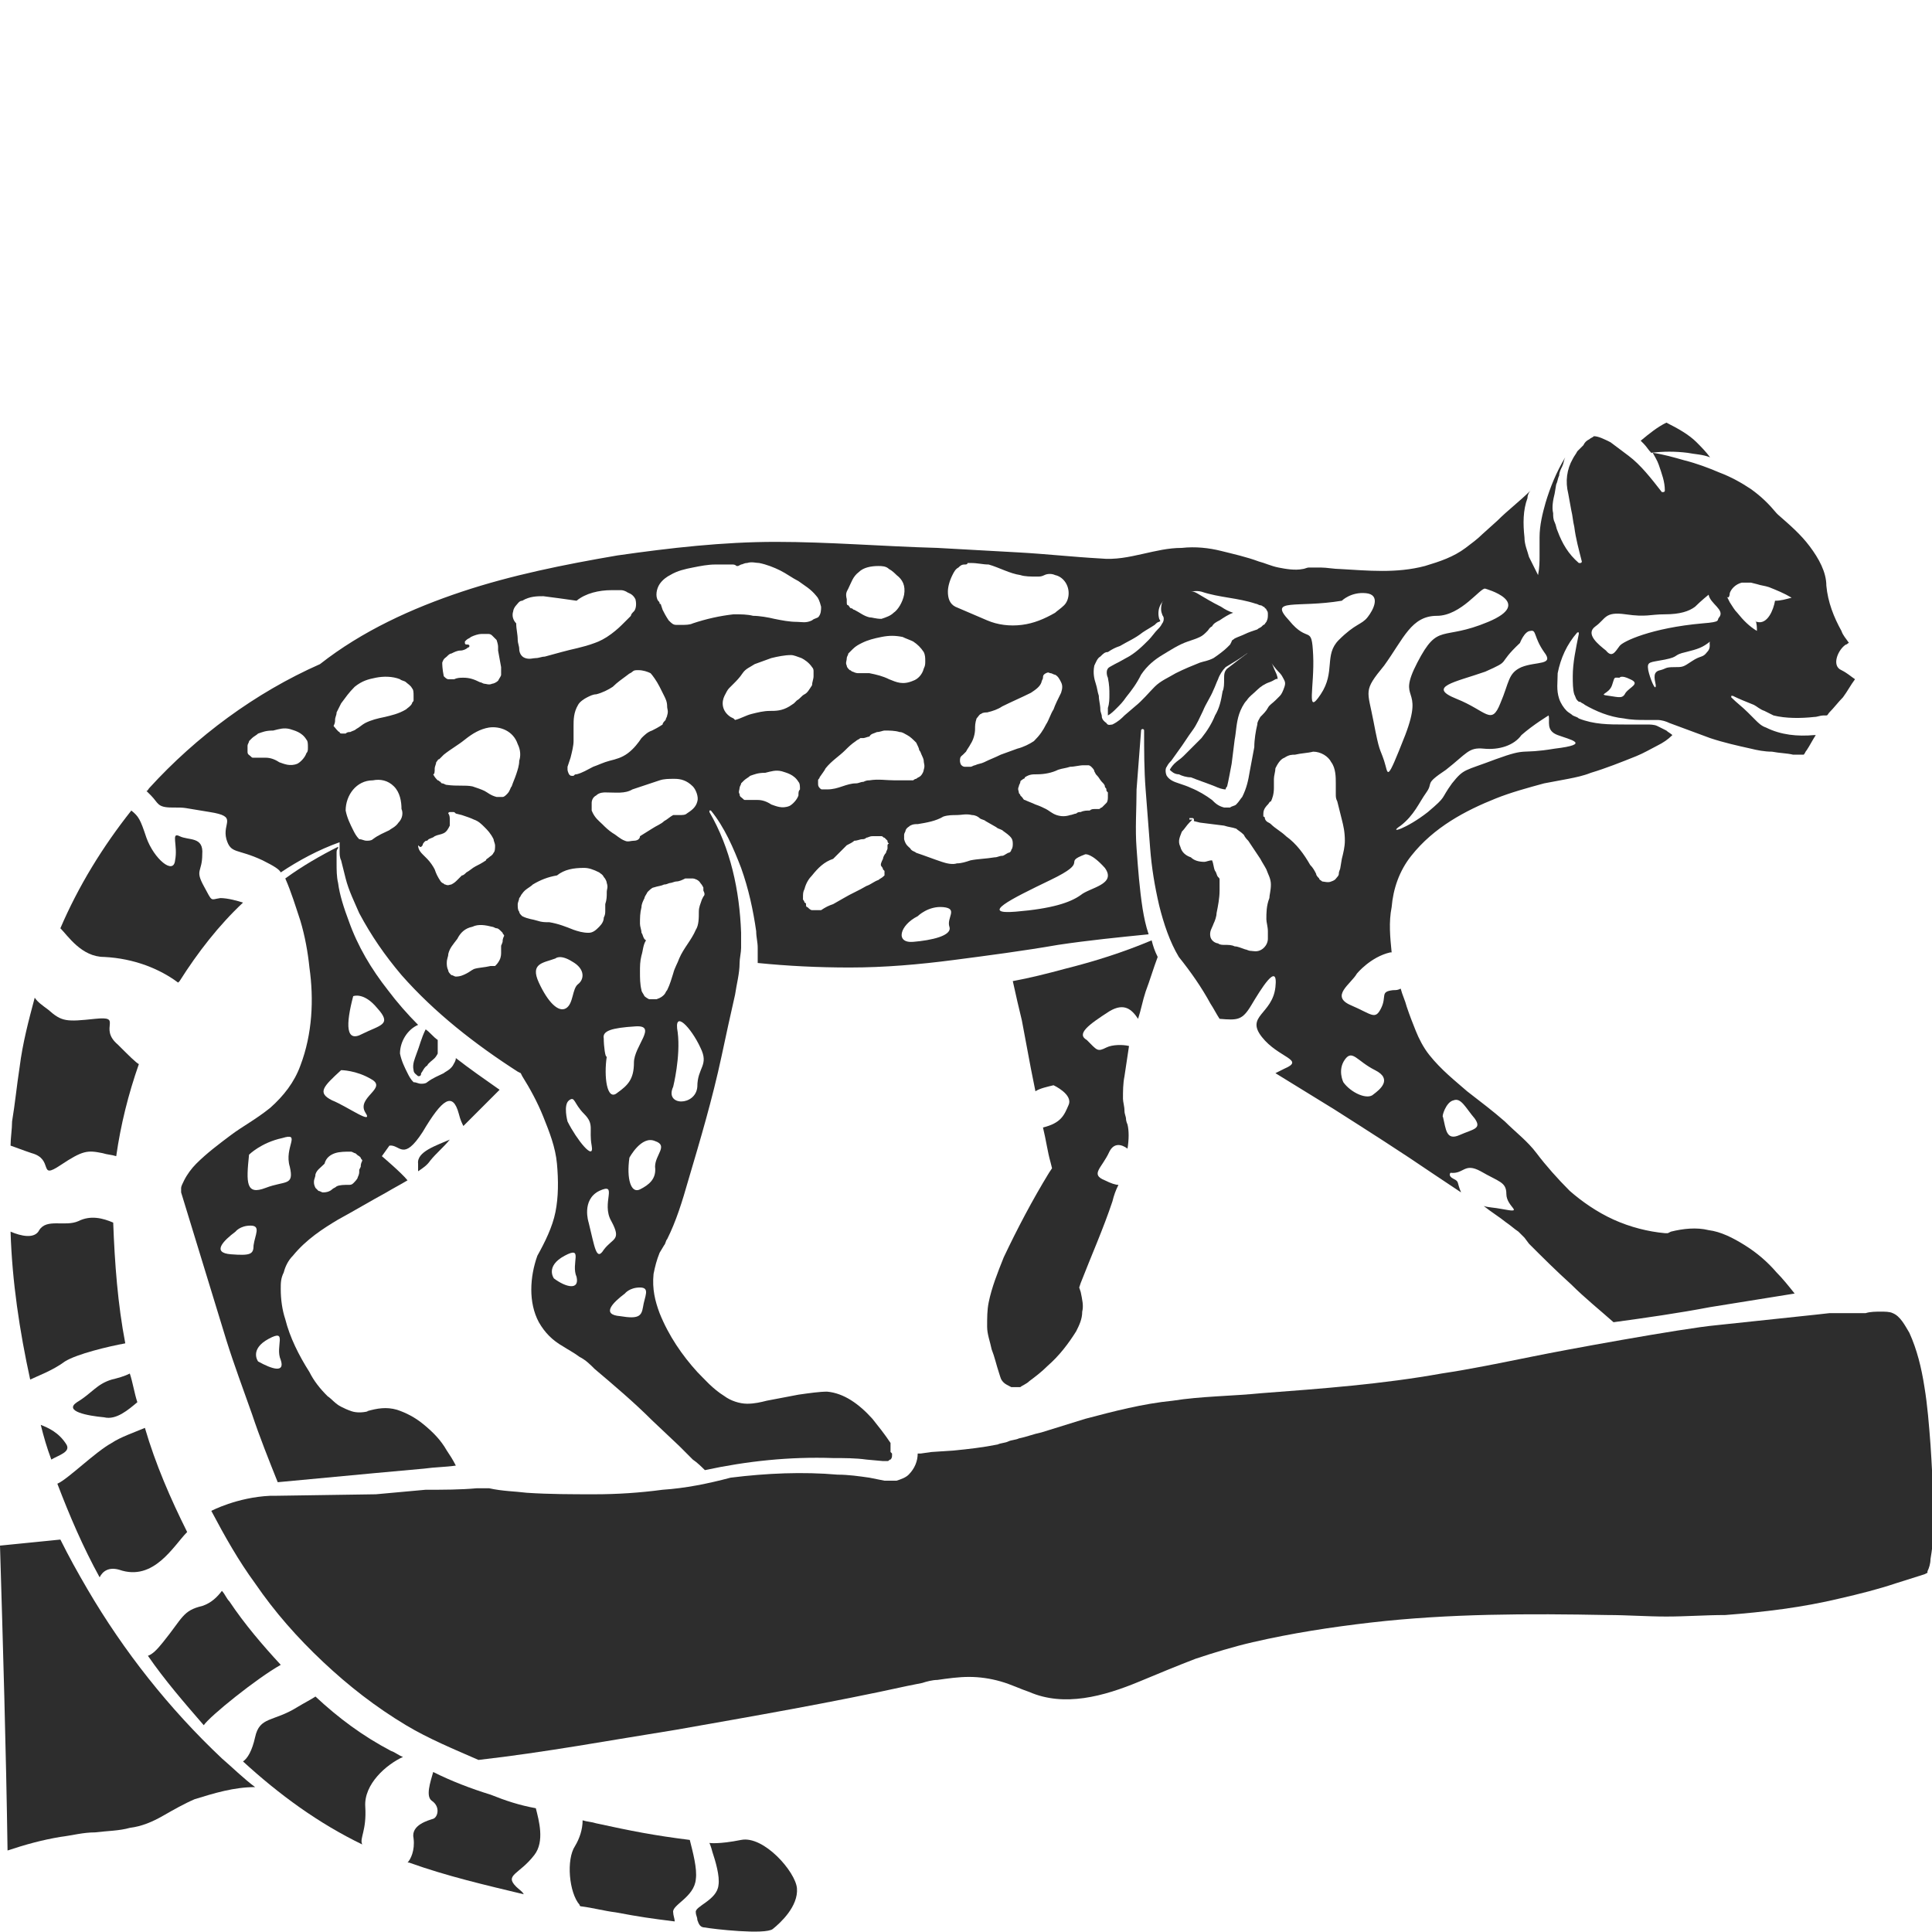 <?xml version="1.0" encoding="utf-8"?>
<!-- Generator: Adobe Illustrator 23.0.0, SVG Export Plug-In . SVG Version: 6.00 Build 0)  -->
<svg version="1.1" id="Layer_1" xmlns="http://www.w3.org/2000/svg" xmlns:xlink="http://www.w3.org/1999/xlink" x="0px" y="0px"
	 viewBox="0 0 128 128" style="enable-background:new 0 0 128 128;" xml:space="preserve">
<style type="text/css">
	.st0{fill:#2D2D2D;}
</style>
<g>
	<path class="st0" d="M109.4,30c0.8-0.1,1.6-0.1,2.4,0c0.5,0.1,1,0.1,1.5,0.3c-0.3-0.4-0.6-0.7-0.9-1c-0.5-0.5-1.2-0.9-2-1.3
		c-0.6,0.3-1.1,0.7-1.7,1.2c0.1,0.1,0.1,0.1,0.2,0.2C109.1,29.6,109.2,29.8,109.4,30z"/>
	<path class="st0" d="M4.3,90.2c0.8-0.5,2.9-1,4-1.2c-0.5-2.6-0.7-5.3-0.8-8c-0.7-0.3-1.5-0.5-2.3-0.1c-0.9,0.4-2.1-0.2-2.6,0.6
		c-0.3,0.6-1.2,0.4-1.9,0.1c0.1,3.3,0.6,6.6,1.3,9.8C2.4,91.2,3.5,90.8,4.3,90.2z"/>
	<path class="st0" d="M18.6,110.3c-1.2-1.3-2.4-2.7-3.4-4.2c-0.2-0.2-0.3-0.5-0.5-0.7c-0.3,0.4-0.7,0.8-1.3,1
		c-1.3,0.3-1.3,0.8-2.6,2.4c-0.4,0.5-0.7,0.8-1,0.9c1.1,1.6,2.4,3.1,3.7,4.6C13.9,113.7,17,111.2,18.6,110.3z"/>
	<path class="st0" d="M7.9,104c2.3,0.8,3.6-1.6,4.5-2.5c-1.1-2.2-2.1-4.5-2.8-6.9c-0.7,0.3-1.6,0.6-2.2,1c-1.1,0.6-2.9,2.4-3.6,2.7
		c0.8,2.1,1.7,4.2,2.8,6.2C6.8,104.1,7.2,103.8,7.9,104z"/>
	<path class="st0" d="M9.1,92.9c-0.2-0.6-0.3-1.3-0.5-1.9c-0.4,0.2-0.8,0.3-1.2,0.4c-1,0.3-1.3,0.9-2.3,1.5c-0.9,0.6,0.7,0.9,1.8,1
		C7.7,94.1,8.5,93.4,9.1,92.9z"/>
	<path class="st0" d="M73.5,46c0,0.3,0,0.6-0.1,0.9c0,0.1,0,0.3,0,0.4c0,0,0,0.1,0,0.1c0.2-0.1,0.4-0.3,0.6-0.5
		c0.2-0.2,0.4-0.4,0.6-0.7c0.4-0.5,0.7-0.9,1-1.5c0.4-0.6,0.9-1,1.4-1.3c0.5-0.3,1.1-0.7,1.7-0.9c0.3-0.1,0.6-0.2,0.8-0.3
		c0.2-0.1,0.3-0.2,0.5-0.4c0.1-0.1,0.1-0.2,0.3-0.3c0.1-0.2,0.3-0.3,0.5-0.4c0.3-0.2,0.6-0.4,0.9-0.5c-0.3-0.1-0.5-0.2-0.8-0.4
		c-0.6-0.3-1.1-0.6-1.6-0.9c-0.5-0.3-1.1,0-1.7,0.1c-0.3,0.1-0.5,0.3-0.6,0.5c-0.1,0.3-0.1,0.6,0,0.8c0,0.1,0.1,0.1,0.1,0.3
		c0,0.2-0.1,0.3-0.1,0.3c-0.1,0.2-0.2,0.3-0.3,0.4c-0.2,0.2-0.4,0.5-0.6,0.7c-0.4,0.4-0.9,0.9-1.5,1.2c-0.5,0.3-1.2,0.6-1.2,0.7
		c-0.1,0.1-0.1,0.4,0,0.6C73.5,45.4,73.5,45.7,73.5,46z"/>
	<path class="st0" d="M30.4,73.8c0.1,0.4,0.2,0.6,0.3,0.8c0.8-0.8,1.6-1.6,2.4-2.4c-1-0.7-2-1.4-2.9-2.1c0,0.2-0.1,0.3-0.2,0.5
		c-0.2,0.3-0.5,0.4-0.6,0.5c-0.4,0.2-0.7,0.3-1.1,0.6c-0.1,0.1-0.3,0.1-0.4,0.1c-0.2,0-0.3-0.1-0.5-0.1c-0.2-0.2-0.3-0.4-0.4-0.6
		c-0.2-0.4-0.4-0.8-0.5-1.3c0-0.8,0.5-1.6,1.2-1.9c-0.7-0.7-1.4-1.5-2-2.3c-1.1-1.4-2-2.9-2.6-4.6c-0.3-0.8-0.6-1.7-0.7-2.5
		c-0.1-0.4-0.1-0.9-0.1-1.3c0-0.2,0-0.4,0-0.7c0-0.1,0-0.2,0.1-0.3c0,0,0-0.1,0-0.1c-1.2,0.6-2.4,1.3-3.5,2.1c0.4,0.9,0.7,1.9,1,2.8
		c0.3,1,0.5,2.1,0.6,3.1c0.3,2.1,0.2,4.4-0.6,6.5c-0.4,1.1-1.1,2-2,2.8c-1,0.8-1.8,1.2-2.6,1.8c-0.8,0.6-1.6,1.2-2.3,1.9
		c-0.3,0.3-0.6,0.7-0.8,1.1c-0.1,0.2-0.2,0.4-0.2,0.5c0,0.1,0,0.2,0,0.2l0,0.1c0,0,0,0.1,0,0L12,79l1.5,4.9c0.5,1.6,1,3.3,1.5,4.9
		c0.5,1.6,1.1,3.2,1.7,4.9c0.5,1.5,1.1,3,1.7,4.5l6.4-0.6l3.3-0.3c0.7-0.1,1.4-0.1,2.1-0.2c-0.2-0.4-0.4-0.7-0.6-1
		c-0.4-0.7-0.9-1.2-1.5-1.7c-0.6-0.5-1.2-0.8-1.8-1c-0.7-0.2-1.3-0.1-2,0.1l0.1,0c-0.4,0.1-0.8,0.1-1.1,0c-0.3-0.1-0.5-0.2-0.7-0.3
		c-0.4-0.2-0.6-0.5-0.9-0.7c-0.5-0.5-0.9-1-1.2-1.6c-0.7-1.1-1.3-2.3-1.6-3.5c-0.2-0.6-0.3-1.3-0.3-2c0-0.4,0-0.7,0.2-1.1
		c0.1-0.4,0.3-0.8,0.6-1.1c0.9-1.1,2-1.8,3-2.4c1.1-0.6,2.1-1.2,3.2-1.8c0.5-0.3,0.9-0.5,1.4-0.8c-0.4-0.5-1.7-1.6-1.7-1.6l0.5-0.7
		c0.7-0.1,0.9,1.1,2.2-0.9C29.3,72.8,30,72.3,30.4,73.8z M15.3,83.1c-1.3-0.1-0.5-0.9,0.3-1.5c0,0,0.3-0.4,1-0.4
		c0.7,0,0.3,0.6,0.2,1.3C16.8,83.1,16.6,83.2,15.3,83.1z M17.1,90.2c0,0-0.6-0.8,0.7-1.5c1.3-0.7,0.4,0.5,0.8,1.4
		C18.9,91,18,90.7,17.1,90.2z M19.2,77.3c0.3,1.3-0.3,0.9-1.6,1.4c-1.3,0.5-1.3-0.3-1.1-2.2c0,0,0.8-0.8,2.2-1.1
		C20,75,18.8,76,19.2,77.3z M23.9,77.3c-0.1,0.2-0.1,0.2-0.1,0.2c0,0,0,0,0,0c0,0,0,0,0,0c0,0,0,0.1,0,0.1c0,0.1,0,0.2-0.1,0.4
		c0,0.1-0.2,0.3-0.3,0.4c-0.1,0.1-0.2,0.1-0.3,0.1c-0.3,0-0.6,0-0.8,0.1c-0.1,0.1-0.2,0.1-0.3,0.2c-0.1,0.1-0.3,0.2-0.6,0.2
		c-0.1,0-0.2-0.1-0.3-0.1c-0.1-0.1-0.2-0.2-0.2-0.2c-0.1-0.2-0.1-0.3-0.1-0.4c0-0.2,0.1-0.3,0.1-0.5c0.1-0.3,0.3-0.4,0.6-0.7
		c0.1-0.4,0.4-0.6,0.7-0.7c0.3-0.1,0.7-0.1,1-0.1c0.1,0,0.1,0,0.3,0.1c0.1,0,0.1,0.1,0.3,0.2c0,0,0.1,0.1,0.1,0.1
		c0,0.1,0.1,0.1,0.1,0.2C23.9,77.1,23.9,77.2,23.9,77.3z M24.2,73.7c0.6,0.9-1.2-0.4-2.2-0.8c-1-0.5-0.6-0.9,0.6-2c0,0,1,0,2,0.6
		C25.7,72.1,23.6,72.7,24.2,73.7z M24,68.5c-1.1,0.6-1.1-0.6-0.6-2.5c0,0,0.7-0.3,1.6,0.8C26,67.9,25.2,67.9,24,68.5z"/>
	<path class="st0" d="M27.4,70.9c0,0.2,0.2,0.3,0.3,0.4c0.1,0,0.2,0,0.2-0.2c0.1-0.1,0.2-0.4,0.4-0.5c0.1-0.2,0.3-0.3,0.5-0.5
		c0.1-0.1,0.2-0.3,0.2-0.3c0,0,0-0.1,0-0.2c0-0.1,0-0.3,0-0.5c0-0.1,0-0.1,0-0.2c-0.3-0.2-0.5-0.5-0.8-0.7c-0.3,0.6-0.4,1.1-0.6,1.6
		C27.5,70.1,27.3,70.5,27.4,70.9z"/>
	<path class="st0" d="M5.8,105.3c-0.7-1.2-1.2-2.1-1.8-3.3l-4,0.4c0.2,6.7,0.4,13.4,0.5,20.2c1.2-0.4,2.3-0.7,3.5-0.9
		c0.8-0.1,1.5-0.3,2.3-0.3c0.8-0.1,1.6-0.1,2.3-0.3c0.8-0.1,1.5-0.4,2.2-0.8c0.7-0.4,1.4-0.8,2.1-1.1c1.3-0.4,2.6-0.8,4-0.8
		c-0.8-0.6-1.5-1.3-2.2-1.9C11.2,113.2,8.2,109.4,5.8,105.3z"/>
	<path class="st0" d="M27.7,77.1c0,0.2,0,0.3,0,0.5c0.3-0.2,0.6-0.4,0.8-0.7c0.4-0.5,0.9-0.9,1.3-1.4C28.9,75.9,27.6,76.3,27.7,77.1
		z"/>
	<path class="st0" d="M127.9,95.7c-0.1-1.3-0.2-2.6-0.4-3.8c-0.2-1.3-0.5-2.5-1-3.6c-0.3-0.5-0.6-1.1-1.1-1.3
		c-0.2-0.1-0.5-0.1-0.8-0.1c-0.3,0-0.7,0-1,0.1c-0.7,0-2.4,0-2.4,0l-0.9,0.1l-6.6,0.7c-2.2,0.2-10.4,1.7-12.3,2.1
		c-2,0.4-3.9,0.8-5.9,1.1c-3.9,0.7-7.9,1-11.9,1.3c-2,0.2-4,0.2-5.9,0.5c-2,0.2-3.9,0.7-5.8,1.2l-2.9,0.9c-0.5,0.1-1,0.3-1.5,0.4
		c-0.2,0.1-0.5,0.1-0.7,0.2c-0.2,0.1-0.5,0.1-0.7,0.2c-1,0.2-1.9,0.3-2.9,0.4l-1.5,0.1l-0.7,0.1c-0.1,0-0.1,0-0.2,0
		c0,0.5-0.2,1-0.6,1.4c-0.2,0.2-0.5,0.3-0.8,0.4c-0.1,0-0.3,0-0.4,0c-0.1,0-0.3,0-0.4,0l-1-0.2c-0.7-0.1-1.4-0.2-2.1-0.2
		c-2.3-0.2-4.7-0.1-7.1,0.2c0,0,0,0,0,0c-1.5,0.4-3,0.7-4.5,0.8c-1.5,0.2-3,0.3-4.5,0.3c-1.5,0-3,0-4.5-0.1
		c-0.8-0.1-1.6-0.1-2.5-0.3l-0.8,0c-1.1,0.1-2.2,0.1-3.4,0.1L24.9,99l-6.7,0.1l-0.3,0c-2.2,0.1-3.9,1-3.9,1c0.9,1.7,1.8,3.3,2.9,4.8
		c1.3,1.9,2.8,3.6,4.5,5.2c1.7,1.6,3.5,3,5.5,4.2c1.5,0.9,3.2,1.6,4.8,2.3c4.4-0.5,8.7-1.3,13.1-2c5.1-0.9,10.3-1.8,15.3-2.9l1-0.2
		c0.3-0.1,0.7-0.2,1-0.2c0.7-0.1,1.4-0.2,2.1-0.2c0.7,0,1.4,0.1,2.1,0.3c0.7,0.2,1.3,0.5,1.9,0.7c2.3,1,4.9,0.3,7.3-0.7
		c1.2-0.5,2.4-1,3.7-1.5c1.2-0.4,2.5-0.8,3.8-1.1c2.6-0.6,5.2-1,7.8-1.3c5.2-0.6,10.5-0.6,15.7-0.5c1.3,0,2.6,0.1,3.9,0.1
		c1.3,0,2.6-0.1,3.9-0.1c2.6-0.2,5.1-0.5,7.6-1.1c1.3-0.3,2.5-0.6,3.7-1l1.9-0.6l0.2-0.1c0,0,0-0.1,0-0.1c0.1-0.2,0.2-0.5,0.2-0.8
		c0.2-1.2,0.3-2.5,0.3-3.8C128,98.3,128,97,127.9,95.7z"/>
	<path class="st0" d="M45.7,121.9c-2.4-0.3-3.9-0.6-6.2-1.1c-0.3-0.1-0.6-0.1-0.9-0.2c0,0.6-0.2,1.2-0.5,1.7
		c-0.6,0.9-0.4,3.1,0.3,3.9c0,0,0,0.1,0.1,0.1c0.8,0.1,1.5,0.3,2.3,0.4c1.6,0.3,2.3,0.4,3.9,0.6c0-0.2-0.1-0.4-0.1-0.6
		c-0.1-0.5,1.4-1,1.5-2.2C46.2,123.8,45.9,122.7,45.7,121.9L45.7,121.9z"/>
	<path class="st0" d="M4.4,95.7c-0.5-0.8-1.2-1.1-1.7-1.3c0.2,0.8,0.4,1.5,0.7,2.3C3.9,96.4,4.7,96.2,4.4,95.7z"/>
	<path class="st0" d="M32.5,118.9c-1.3-0.4-2.6-0.9-3.8-1.5c-0.2,0.7-0.5,1.6-0.1,1.9c0.6,0.4,0.4,1.1,0.1,1.2
		c-0.3,0.1-1.5,0.4-1.3,1.3c0.1,0.8-0.2,1.4-0.4,1.6c0,0,0,0,0.1,0c2.5,0.9,5.1,1.5,7.6,2.1c-0.1-0.2-0.3-0.3-0.5-0.5
		c-0.8-0.8,0.2-0.8,1.2-2.1c0.7-0.9,0.3-2.3,0.1-3.1C34.4,119.6,33.5,119.3,32.5,118.9z"/>
	<path class="st0" d="M73.5,67c1-0.6,1.5-0.1,1.9,0.5c0.2-0.6,0.3-1.2,0.5-1.8c0.3-0.8,0.5-1.5,0.8-2.3c-0.2-0.4-0.3-0.7-0.4-1.1
		c-1.9,0.8-3.8,1.4-5.8,1.9c-1.1,0.3-2.3,0.6-3.4,0.8c0.2,0.9,0.4,1.8,0.6,2.6c0.2,1.1,0.4,2.1,0.6,3.2l0.3,1.5
		c0.3-0.2,0.8-0.3,1.2-0.4c0,0,1.3,0.6,1,1.3c-0.3,0.7-0.5,1.2-1.7,1.5c0.2,0.8,0.3,1.6,0.5,2.3l0.1,0.4l-0.2,0.3
		c-1.1,1.8-2.1,3.7-3,5.6c-0.4,1-0.8,2-1,3c-0.1,0.5-0.1,1-0.1,1.6c0,0.5,0.2,1,0.3,1.5c0.2,0.5,0.3,1,0.5,1.6
		c0.1,0.3,0.1,0.4,0.3,0.6c0.1,0.1,0.3,0.2,0.5,0.3c0.2,0,0.4,0,0.6,0c0.1-0.1,0.4-0.2,0.6-0.4c0.4-0.3,0.8-0.6,1.2-1
		c0.8-0.7,1.4-1.5,1.9-2.3c0.2-0.4,0.4-0.8,0.4-1.3c0.1-0.4,0-0.8-0.1-1.3l-0.1-0.3l0.1-0.3c0.7-1.8,1.5-3.6,2.1-5.4
		c0.1-0.4,0.2-0.7,0.4-1.1c-0.2,0-0.5-0.1-0.9-0.3c-1-0.4-0.2-0.8,0.3-1.9c0.3-0.6,0.8-0.5,1.2-0.2c0.1-0.6,0.1-1.2,0-1.6
		c0,0-0.1-0.2-0.1-0.4c0-0.1-0.1-0.3-0.1-0.5c0-0.3-0.1-0.6-0.1-0.8c0-0.5,0-1,0.1-1.5c0.1-0.7,0.2-1.3,0.3-2
		c-0.4-0.1-1.1-0.1-1.5,0.1c-0.6,0.3-0.6,0.2-1.3-0.5C71.3,68.5,72.1,67.9,73.5,67z"/>
	<path class="st0" d="M20.9,112.4c-0.3,0.2-0.7,0.4-1.2,0.7c-1.6,1-2.5,0.6-2.8,2c-0.2,0.9-0.5,1.4-0.8,1.6c2.4,2.2,5,4.1,7.9,5.5
		c-0.2-0.4,0.3-0.9,0.2-2.5c-0.1-1.5,1.4-2.8,2.5-3.3c-0.3-0.1-0.5-0.3-0.8-0.4C24,115,22.4,113.8,20.9,112.4z"/>
	<path class="st0" d="M81.3,44.3c-0.2,0.2-0.2,0.4-0.2,0.7c0,0.3,0,0.6-0.1,0.8c-0.1,0.6-0.2,1.1-0.5,1.6c-0.2,0.5-0.5,1-0.9,1.5
		c-0.4,0.4-0.8,0.8-1.2,1.2c-0.2,0.2-0.4,0.3-0.6,0.5c-0.2,0.2-0.3,0.4-0.3,0.4c0.1,0.1,0.3,0.3,0.6,0.3c0.2,0.1,0.5,0.2,0.8,0.2
		c0.5,0.2,1.1,0.4,1.6,0.6c0.2,0.1,0.5,0.2,0.7,0.2c0,0,0.1,0,0,0c0,0,0,0,0,0c0,0,0-0.1,0.1-0.2c0.1-0.4,0.2-1,0.3-1.5l0.2-1.6
		c0.1-0.5,0.1-1.1,0.3-1.7c0.1-0.3,0.3-0.7,0.5-0.9c0.2-0.3,0.4-0.4,0.7-0.7c0.2-0.2,0.5-0.4,0.8-0.5c0.3-0.1,0.5-0.3,0.5-0.2
		c0.1,0,0-0.3-0.1-0.5c-0.1-0.2-0.2-0.5-0.3-0.7c-0.1-0.2-0.3-0.4-0.5-0.6c-0.2-0.1-0.5-0.2-0.7-0.2C82.2,43.6,81.7,44,81.3,44.3z"
		/>
	<path class="st0" d="M11.4,53.5c1,0,0.6,0,2.5,0.3c1.9,0.3,0.8,0.7,1.1,1.8c0.3,1,0.7,0.6,2.4,1.4c0.8,0.4,1.1,0.6,1.2,0.8
		c1.2-0.8,2.5-1.5,3.9-2c0,0,0,0,0,0c0,0,0,0,0,0c0,0,0,0,0,0c0,0,0,0,0,0c0,0,0,0,0,0c0,0,0,0,0,0c0,0,0,0.1,0,0.1l0,0
		c0,0,0,0.1,0,0.2c0,0.1,0,0.2,0,0.3c0,0.2,0,0.4,0.1,0.6c0.1,0.4,0.2,0.8,0.3,1.2c0.2,0.8,0.6,1.6,0.9,2.3c0.8,1.5,1.7,2.8,2.8,4.1
		c2.2,2.5,4.9,4.6,7.7,6.4l0.2,0.1l0.1,0.2c0.5,0.8,1,1.7,1.4,2.7c0.4,1,0.8,2,0.9,3.1c0.1,1.1,0.1,2.2-0.1,3.2
		c-0.2,1-0.7,2-1.2,2.9c-0.5,1.4-0.6,3.1,0.1,4.4c0.4,0.7,0.9,1.2,1.6,1.6c0.3,0.2,0.7,0.4,1.1,0.7c0.4,0.2,0.7,0.5,1,0.8
		c1.3,1.1,2.6,2.2,3.8,3.4l1.8,1.7l0.9,0.9c0.3,0.2,0.6,0.5,0.8,0.7c2.8-0.6,5.6-0.9,8.5-0.8c0.7,0,1.5,0,2.2,0.1l1.1,0.1
		c0.1,0,0.1,0,0.2,0c0,0,0.1,0,0.1,0c0.1,0,0.1-0.1,0.2-0.1c0.1-0.1,0.1-0.2,0.1-0.3c0,0,0-0.1,0-0.1l-0.1-0.1L59,95.6
		c-0.4-0.6-0.8-1.1-1.2-1.6c-0.9-1-1.9-1.7-3-1.8c-0.5,0-1.2,0.1-1.9,0.2l-2.1,0.4C50.4,92.9,50,93,49.5,93c-0.5,0-1.1-0.2-1.5-0.5
		c-0.8-0.5-1.3-1.1-1.8-1.6c-1-1.1-1.9-2.4-2.5-3.9c-0.3-0.8-0.5-1.6-0.4-2.6c0.1-0.5,0.2-0.9,0.4-1.4l0.3-0.5
		c0.1-0.1,0.1-0.3,0.2-0.4c0.6-1.2,1-2.5,1.4-3.9c0.8-2.7,1.6-5.4,2.2-8.2c0.3-1.4,0.6-2.8,0.9-4.1c0.1-0.7,0.3-1.4,0.3-2.1
		c0-0.3,0.1-0.7,0.1-1c0-0.3,0-0.7,0-1c-0.1-2.8-0.7-5.6-2.1-8c0,0,0-0.1,0-0.1c0,0,0.1,0,0.1,0c0.9,1.1,1.5,2.5,2,3.8
		c0.5,1.4,0.8,2.8,1,4.2c0,0.4,0.1,0.7,0.1,1.1c0,0.3,0,0.7,0,1c2,0.2,4,0.3,6.1,0.3c2.3,0,4.6-0.2,6.9-0.5c2.3-0.3,4.6-0.6,6.9-1
		c2-0.3,4-0.5,6-0.7c-0.2-0.6-0.3-1.1-0.4-1.7c-0.2-1.3-0.3-2.6-0.4-4c-0.1-1.3,0-2.6,0-3.9c0.1-1.3,0.2-2.6,0.3-3.9
		c0-0.1,0.1-0.1,0.1-0.1c0,0,0.1,0,0.1,0.1c0,1.3,0,2.6,0.1,3.9c0.1,1.3,0.2,2.6,0.3,3.9c0.1,1.3,0.3,2.5,0.6,3.8
		c0.3,1.2,0.7,2.4,1.3,3.4c0.8,1,1.5,2,2.1,3.1c0.2,0.3,0.4,0.7,0.6,1c1.2,0.1,1.5,0.1,2.1-0.9c0.6-1,1.8-3,1.6-1.2
		c-0.2,1.8-2,1.9-0.9,3.3c1.1,1.4,2.9,1.5,1.5,2.1c-0.2,0.1-0.4,0.2-0.6,0.3c1.3,0.8,2.6,1.6,3.9,2.4c2.2,1.4,4.4,2.8,6.6,4.3
		c0.6,0.4,1.2,0.8,1.8,1.2c-0.3-0.7-0.1-0.7-0.5-0.9c-0.4-0.2-0.2-0.4-0.2-0.4c0.9,0.1,0.9-0.7,2-0.1c1.2,0.7,1.7,0.7,1.7,1.5
		c0,0.9,1.3,1.3-0.3,1c-0.5-0.1-0.9-0.1-1.2-0.2c0.5,0.4,1,0.7,1.5,1.1c0.3,0.2,0.5,0.4,0.8,0.6l0.2,0.2l0.2,0.2l0.3,0.4
		c0.9,0.9,1.8,1.8,2.8,2.7c0.9,0.9,1.9,1.7,2.8,2.5c2.2-0.3,4.3-0.6,6.4-1l5.6-0.9c-0.4-0.5-0.8-1-1.2-1.4c-0.6-0.7-1.3-1.3-2.1-1.8
		c-0.8-0.5-1.6-0.9-2.4-1c-0.8-0.2-1.7-0.1-2.5,0.1l-0.2,0.1l-0.2,0c-1.1-0.1-2.3-0.4-3.4-0.9c-1.1-0.5-2.1-1.2-2.9-1.9
		c-0.8-0.8-1.6-1.7-2.2-2.5c-0.6-0.8-1.4-1.4-2.1-2.1c-0.8-0.7-1.6-1.3-2.5-2c-0.8-0.7-1.7-1.4-2.5-2.4c-0.4-0.5-0.7-1.1-0.9-1.6
		c-0.2-0.5-0.4-1-0.6-1.6c-0.1-0.4-0.3-0.8-0.4-1.2c-0.2,0.1-0.3,0.1-0.5,0.1c-0.9,0.1-0.4,0.4-0.8,1.2c-0.4,0.8-0.6,0.4-2-0.2
		c-1.4-0.6,0-1.4,0.4-2.1c0,0,0.9-1.1,2.2-1.4c0,0,0.1,0,0.1,0c-0.1-1-0.2-2,0-3c0.1-1.2,0.5-2.4,1.3-3.4c1.5-1.9,3.6-3,5.6-3.8
		c1-0.4,2.1-0.7,3.2-1c0.5-0.1,1.1-0.2,1.6-0.3c0.5-0.1,1-0.2,1.5-0.4c1-0.3,2-0.7,3-1.1c0.5-0.2,1-0.5,1.4-0.7
		c0.4-0.2,0.7-0.4,1-0.7c-0.1-0.1-0.3-0.2-0.4-0.3c-0.2-0.1-0.4-0.2-0.6-0.3c-0.2-0.1-0.5-0.1-0.7-0.1c-0.5,0-1,0-1.5,0
		c-1,0-2,0-3-0.4c-0.1-0.1-0.2-0.1-0.4-0.2c-0.1-0.1-0.3-0.2-0.4-0.3c-0.2-0.2-0.4-0.5-0.5-0.8c-0.2-0.6-0.1-1.1-0.1-1.7
		c0.2-1,0.6-1.9,1.3-2.7c0,0,0.1,0,0.1,0c0,0,0,0,0,0.1l0,0c-0.2,1-0.4,1.9-0.4,2.8c0,0.4,0,0.9,0.1,1.2c0.1,0.2,0.1,0.3,0.2,0.4
		c0.1,0.1,0.1,0.1,0.2,0.1c0.1,0.1,0.2,0.1,0.3,0.2c0.7,0.4,1.6,0.8,2.6,0.9c0.5,0.1,1,0.1,1.4,0.1c0.2,0,0.5,0,0.8,0
		c0.3,0,0.6,0.1,0.8,0.2l2.7,1c0.9,0.3,1.8,0.5,2.7,0.7c0.4,0.1,0.9,0.2,1.4,0.2c0.5,0.1,1,0.1,1.4,0.2c0.2,0,0.4,0,0.5,0
		c0,0,0,0,0.1,0c0,0,0,0,0.1,0c0.1-0.1,0.1-0.2,0.2-0.3c0.2-0.3,0.4-0.7,0.6-1c0,0-0.1,0-0.1,0c-1.1,0.1-2.2,0-3.2-0.5
		c-0.3-0.1-0.5-0.3-0.7-0.5l-0.5-0.5c-0.4-0.4-0.7-0.6-1.1-1c0,0,0-0.1,0-0.1c0,0,0,0,0.1,0l0,0c0.4,0.2,0.9,0.4,1.4,0.6
		c0.2,0.1,0.4,0.3,0.7,0.4c0.2,0.1,0.4,0.2,0.6,0.3c0.8,0.2,1.8,0.2,2.7,0.1c0.2,0,0.4-0.1,0.6-0.1l0.1,0c0,0,0,0,0.1,0
		c0.1,0,0.1-0.1,0.2-0.2c0.3-0.3,0.6-0.7,0.9-1c0.3-0.4,0.5-0.8,0.8-1.2c0,0,0,0,0,0c-0.3-0.2-0.5-0.4-0.9-0.6
		c-0.7-0.3-0.2-1.4,0.3-1.7c0.1,0,0.1-0.1,0.2-0.1c-0.2-0.3-0.4-0.5-0.5-0.8c-0.5-0.9-0.9-1.9-1-3c0-0.9-0.5-1.8-1.1-2.6
		c-0.6-0.8-1.3-1.4-2.1-2.1l0,0l-0.1-0.1c-0.5-0.6-1-1.1-1.7-1.6c-0.6-0.4-1.3-0.8-2.1-1.1c-0.7-0.3-1.5-0.6-2.3-0.8
		c-0.7-0.2-1.4-0.4-2.1-0.5c0.1,0.2,0.3,0.5,0.4,0.8c0.2,0.6,0.4,1.1,0.4,1.7c0,0,0,0.1-0.1,0.1c0,0,0,0-0.1,0
		c-0.7-0.9-1.4-1.8-2.2-2.4c-0.4-0.3-0.8-0.6-1.2-0.9c-0.4-0.2-0.8-0.4-1.1-0.4c-0.1,0.1-0.2,0.1-0.3,0.2c-0.2,0.1-0.3,0.2-0.4,0.4
		l-0.4,0.4c-0.1,0.2-0.2,0.3-0.3,0.5c-0.4,0.7-0.5,1.5-0.3,2.3l0.2,1.1c0.1,0.4,0.1,0.7,0.2,1.1c0.1,0.8,0.3,1.5,0.5,2.3l0,0
		c0,0,0,0.1-0.1,0.1c0,0,0,0-0.1,0c-0.7-0.6-1.1-1.3-1.4-2.1c-0.1-0.2-0.1-0.4-0.2-0.6c-0.1-0.2-0.1-0.4-0.1-0.6
		c-0.1-0.4,0-0.9,0.1-1.3l0.1-0.6c0.1-0.2,0.1-0.4,0.2-0.6c0-0.2,0.1-0.4,0.2-0.6c0.1-0.2,0.1-0.4,0.2-0.6c-0.6,1-1,2-1.3,3
		c-0.2,0.7-0.4,1.5-0.4,2.3c0,0.2,0,0.4,0,0.6l0,0.6c0,0.4,0,0.8-0.1,1.3c-0.2-0.4-0.4-0.8-0.6-1.2c-0.1-0.4-0.3-0.8-0.3-1.3
		c-0.1-0.9-0.1-1.8,0.2-2.6c0-0.2,0.1-0.4,0.2-0.5c-0.7,0.7-1.5,1.3-2.2,2l-1,0.9c-0.3,0.3-0.7,0.6-1.1,0.9
		c-0.8,0.6-1.7,0.9-2.7,1.2c-1.9,0.5-3.8,0.3-5.6,0.2c-0.4,0-0.9-0.1-1.3-0.1c-0.2,0-0.4,0-0.6,0c-0.1,0-0.2,0-0.2,0
		c-0.1,0-0.3,0.1-0.4,0.1c-0.5,0.1-1.1,0-1.6-0.1c-0.5-0.1-0.9-0.3-1.3-0.4c-0.8-0.3-1.7-0.5-2.5-0.7c-0.8-0.2-1.7-0.3-2.6-0.2
		c-0.9,0-1.7,0.2-2.6,0.4c-0.9,0.2-1.8,0.4-2.8,0.3c-1.8-0.1-3.6-0.3-5.4-0.4c-1.8-0.1-3.6-0.2-5.4-0.3c-3.6-0.1-7.2-0.4-10.7-0.4
		c-3.5,0-7,0.4-10.5,0.9c-3.5,0.6-7,1.3-10.3,2.4c-3.3,1.1-6.6,2.6-9.4,4.8c0,0,0,0,0,0c-4.3,1.9-8.2,4.8-11.3,8.2
		c-0.1,0.1-0.1,0.2-0.2,0.2c0.1,0.1,0.2,0.2,0.3,0.3C10.5,53.2,10.4,53.5,11.4,53.5z M96.3,72.9c0.5-0.2,0.8,0.5,1.4,1.2
		c0.5,0.7-0.1,0.7-1,1.1c-0.9,0.4-0.9-0.4-1.1-1.2C95.5,74,95.8,73,96.3,72.9z M107.7,45.9c-0.2,0.4-0.4,0.3-1.1,0.2
		c-0.8-0.1,0-0.1,0.2-0.7c0.2-0.6,0.1-0.5,0.5-0.5c0,0,0.1-0.2,0.7,0.1C108.7,45.3,108,45.5,107.7,45.9z M113.1,43.2
		c-0.3,0.4-0.4,0.2-1,0.6c-0.6,0.4-0.6,0.4-1.2,0.4c-0.6,0-0.5,0.1-0.9,0.2c-0.5,0.1-0.4,0.5-0.3,1c0,0.5-0.4-0.5-0.5-1
		c-0.1-0.6,0.1-0.5,1.1-0.7c1-0.2,0.5-0.3,1.4-0.5c0.8-0.2,1.1-0.3,1.6-0.7C113.2,42.6,113.4,42.9,113.1,43.2z M114.6,39.3
		c0.1-0.3,0.4-0.6,0.8-0.7c0.2,0,0.4,0,0.4,0l0.2,0l0.4,0.1c0.3,0.1,0.5,0.1,0.8,0.2c0.5,0.2,1,0.4,1.5,0.7
		c-0.4,0.1-0.7,0.2-1.1,0.2c-0.1,0.6-0.5,1.6-1.2,1.4c0,0-0.1,0-0.1-0.1c0.1,0.2,0.1,0.5,0.1,0.7c-0.5-0.3-0.9-0.7-1.3-1.2
		c-0.2-0.2-0.3-0.4-0.5-0.7c0,0-0.1-0.2-0.2-0.4C114.5,39.7,114.6,39.5,114.6,39.3z M105.7,41.5c0.7-0.5,0.6-1,2-0.8
		c1.4,0.2,1.6,0,2.6,0c1,0,1.6-0.2,2-0.5c0.4-0.4,0.9-0.8,0.9-0.8c0.1,0.6,1.1,1,0.7,1.5c-0.2,0.2,0.2,0.3-1.1,0.4
		c-3.4,0.3-5.3,1.2-5.5,1.5c-0.3,0.4-0.5,0.8-0.9,0.3C105.9,42.7,105,42,105.7,41.5z M26.4,54.5c-0.2,0.3-0.5,0.4-0.6,0.5
		c-0.4,0.2-0.7,0.3-1.1,0.6c-0.1,0.1-0.3,0.1-0.4,0.1c-0.2,0-0.3-0.1-0.5-0.1c-0.2-0.2-0.3-0.4-0.4-0.6c-0.2-0.4-0.4-0.8-0.5-1.3
		c0-1,0.7-2,1.8-2c0.5-0.1,1,0,1.4,0.4c0.4,0.4,0.5,1,0.5,1.5C26.7,53.8,26.7,54.2,26.4,54.5z M33.3,62.4c-0.1,0.3-0.1,0.2-0.1,0.3
		c0,0,0,0,0,0.1c0,0,0,0,0,0.1l0,0.2c0,0.1,0,0.3-0.1,0.5c-0.1,0.2-0.2,0.3-0.3,0.4C32.7,64,32.6,64,32.5,64
		c-0.4,0.1-0.8,0.1-1.1,0.2c-0.2,0.1-0.3,0.2-0.5,0.3c-0.2,0.1-0.4,0.2-0.7,0.2c-0.1,0-0.2-0.1-0.3-0.1c-0.1-0.1-0.2-0.2-0.2-0.3
		c-0.1-0.2-0.1-0.4-0.1-0.5c0-0.3,0.1-0.4,0.1-0.6c0.1-0.4,0.3-0.6,0.6-1c0.2-0.4,0.5-0.7,1-0.8c0.4-0.2,0.9-0.1,1.3,0
		c0.1,0,0.2,0.1,0.3,0.1c0.1,0,0.2,0.1,0.3,0.2c0,0,0.1,0.1,0.1,0.1c0,0.1,0.1,0.1,0.1,0.2C33.3,62.2,33.3,62.3,33.3,62.4z
		 M34.6,60.7l-0.1-0.1c0,0-0.1-0.1-0.1-0.2c-0.1-0.1-0.1-0.3-0.1-0.5c0-0.1,0.1-0.3,0.1-0.4c0.1-0.1,0.1-0.2,0.2-0.3
		c0.2-0.3,0.5-0.4,0.7-0.6c0.5-0.3,1-0.5,1.6-0.6c0.5-0.4,1.1-0.5,1.8-0.5c0.3,0,0.6,0.1,1,0.3c0.1,0.1,0.2,0.1,0.3,0.3
		c0.1,0.1,0.2,0.3,0.2,0.4c0.1,0.3,0,0.4,0,0.6c0,0.3,0,0.5-0.1,0.8l0,0.4c0,0.2,0,0.3-0.1,0.5c0,0.2-0.1,0.4-0.3,0.6
		c-0.2,0.2-0.4,0.4-0.7,0.4c-0.4,0-0.7-0.1-1-0.2c-0.5-0.2-1-0.4-1.6-0.5c-0.3,0-0.5,0-0.8-0.1C35.3,60.9,35,60.9,34.6,60.7z
		 M40,68.8c-0.1-0.5,0.5-0.7,2.1-0.8c1.5-0.1-0.1,1.3-0.1,2.4c0,1.1-0.4,1.5-1.1,2c-0.7,0.6-0.9-1.1-0.7-2.4
		C40.1,70.1,40,69.3,40,68.8z M42,55.7c-0.2,0-0.4,0.1-0.6,0c-0.3-0.1-0.6-0.4-0.8-0.5c-0.3-0.2-0.5-0.4-0.7-0.6
		c-0.2-0.2-0.5-0.4-0.7-0.9c0,0,0-0.1,0-0.2c0-0.1,0-0.2,0-0.3c0-0.2,0.1-0.4,0.3-0.5c0.2-0.2,0.5-0.2,0.6-0.2
		c0.7,0,1.3,0.1,1.8-0.2c0.6-0.2,1.2-0.4,1.8-0.6c0.3-0.1,0.6-0.1,1-0.1c0.4,0,0.8,0.1,1.2,0.5c0.2,0.2,0.4,0.7,0.3,1
		c-0.1,0.4-0.4,0.6-0.7,0.8c-0.1,0.1-0.3,0.1-0.5,0.1l-0.1,0l0,0c0,0,0,0-0.1,0c-0.1,0-0.1,0-0.2,0c-0.2,0.1-0.4,0.3-0.6,0.4
		c-0.2,0.2-0.5,0.3-0.8,0.5l-0.8,0.5C42.4,55.6,42.2,55.7,42,55.7z M35.7,65.1c-0.6-1.3,0.3-1.3,1.1-1.6c0,0,0.3-0.3,1.1,0.2
		c0.9,0.5,0.8,1.2,0.4,1.5c-0.4,0.3-0.3,1.3-0.8,1.6C37,67.1,36.3,66.4,35.7,65.1z M36.7,84.7c0,0-0.6-0.8,0.7-1.5
		c1.3-0.7,0.4,0.5,0.8,1.4C38.4,85.5,37.5,85.3,36.7,84.7z M37.6,74.3c0,0-0.3-1.1,0.1-1.4c0.4-0.3,0.3,0.2,1,0.9
		c0.7,0.7,0.3,1,0.5,2.1C39.4,77,38.2,75.5,37.6,74.3z M39,81c0,0-0.5-1.5,0.7-2.1c1.3-0.6,0.1,0.8,0.8,2c0.7,1.3,0.1,1.1-0.5,1.9
		C39.5,83.6,39.4,82.6,39,81z M42.6,86.6c-0.1,0.6-0.3,0.8-1.5,0.6c-1.3-0.1-0.5-0.9,0.3-1.5c0,0,0.3-0.4,1-0.4S42.7,85.9,42.6,86.6
		z M43.4,77.3c0.1,0.8-0.4,1.2-1,1.5c-0.6,0.3-0.9-0.7-0.7-2.1c0,0,0.8-1.5,1.7-1.1C44.3,75.9,43.4,76.5,43.4,77.3z M46.2,72
		c-0.1,1.3-2.2,1.3-1.6,0c0,0,0.5-2,0.3-3.6c-0.3-1.6,0.9-0.3,1.5,1C47,70.6,46.2,70.7,46.2,72z M46.6,59.4l-0.1,0.2
		c-0.1,0.3-0.2,0.5-0.2,0.8c0,0.4,0,0.9-0.2,1.2c-0.3,0.7-0.8,1.2-1.1,1.9c-0.1,0.3-0.3,0.6-0.4,1c-0.1,0.3-0.2,0.7-0.4,1.1
		c-0.1,0.1-0.1,0.2-0.2,0.3c-0.1,0.1-0.2,0.2-0.5,0.3c-0.1,0-0.3,0-0.5,0c-0.2-0.1-0.3-0.2-0.3-0.2c-0.1-0.2-0.2-0.3-0.2-0.4
		c-0.1-0.4-0.1-0.8-0.1-1.2c0-0.4,0-0.7,0.1-1.1c0.1-0.3,0.1-0.7,0.3-1c-0.2-0.1-0.2-0.4-0.3-0.5c0-0.2-0.1-0.4-0.1-0.6
		c0-0.4,0-0.7,0.1-1.1c0-0.2,0.1-0.4,0.2-0.6c0-0.1,0.1-0.2,0.2-0.4c0.1-0.1,0.3-0.3,0.4-0.3c0.3-0.1,0.5-0.1,0.7-0.2
		c0.2,0,0.3-0.1,0.4-0.1c0.1,0,0.3-0.1,0.4-0.1c0.2,0,0.4-0.1,0.6-0.2c0,0,0.1,0,0.2,0l0.1,0c0.1,0,0.1,0,0.2,0
		c0.1,0,0.4,0.1,0.5,0.3c0.1,0.1,0.2,0.3,0.2,0.3c0,0.1,0,0.1,0,0.2C46.7,59.2,46.7,59.3,46.6,59.4z M48.6,47.6l-0.2-0.1
		c-0.6-0.4-0.6-1-0.4-1.4c0.1-0.2,0.2-0.4,0.3-0.5c0.1-0.1,0.2-0.2,0.3-0.3c0.2-0.2,0.4-0.4,0.6-0.7c0.2-0.3,0.5-0.4,0.8-0.6
		l1.1-0.4c0.4-0.1,0.9-0.2,1.3-0.2c0.2,0,0.4,0.1,0.7,0.2c0.2,0.1,0.5,0.3,0.7,0.6c0.1,0.1,0.1,0.2,0.1,0.3c0,0.1,0,0.2,0,0.3
		c0,0.2-0.1,0.4-0.1,0.6c-0.2,0.3-0.3,0.5-0.5,0.6c-0.2,0.1-0.3,0.3-0.5,0.4l-0.2,0.2l-0.3,0.2c-0.5,0.3-0.9,0.3-1.3,0.3
		c-0.4,0-0.8,0.1-1.2,0.2c-0.4,0.1-0.7,0.3-1.1,0.4L48.6,47.6z M52.9,52.7c-0.1,0.3-0.4,0.6-0.6,0.7c-0.5,0.2-0.9,0-1.2-0.1
		c-0.3-0.2-0.6-0.3-0.9-0.3c-0.1,0-0.3,0-0.5,0c-0.1,0-0.2,0-0.3,0c-0.1,0-0.1,0-0.2-0.1c-0.1-0.1-0.2-0.1-0.2-0.3
		c-0.1-0.1,0-0.3,0-0.4c0-0.1,0.1-0.2,0.1-0.3c0.1-0.1,0.2-0.2,0.2-0.2c0.1-0.1,0.3-0.2,0.4-0.3c0.3-0.1,0.5-0.2,1-0.2
		c0.4-0.1,0.7-0.2,1.1-0.1c0.3,0.1,0.8,0.2,1.1,0.7c0.1,0.1,0.1,0.3,0.1,0.5C52.9,52.4,52.9,52.5,52.9,52.7z M58.8,56
		c0,0.1,0,0.2,0,0.2c0,0.1-0.1,0.2-0.1,0.3c-0.1,0.1-0.2,0.3-0.2,0.4c-0.1,0.2-0.2,0.4-0.1,0.5c0,0,0.1,0.1,0.1,0.2
		c0,0,0.1,0.1,0.1,0.1c0,0,0,0.2,0,0.3c-0.2,0.2-0.3,0.2-0.4,0.3c-0.3,0.1-0.5,0.3-0.8,0.4c-0.5,0.3-1,0.5-1.5,0.8l-0.7,0.4
		c-0.3,0.1-0.5,0.2-0.8,0.4c0,0-0.1,0-0.2,0c0,0-0.1,0-0.1,0c-0.1,0-0.2,0-0.3,0c-0.1,0-0.2-0.1-0.3-0.2c-0.1,0-0.1-0.1-0.1-0.2
		c0,0,0-0.1-0.1-0.1c0-0.1-0.1-0.2-0.1-0.2l0-0.1c0-0.3,0-0.4,0.1-0.6c0.1-0.4,0.3-0.7,0.5-0.9c0.4-0.5,0.8-0.9,1.4-1.1
		c0.2-0.2,0.4-0.4,0.6-0.6c0.1-0.1,0.2-0.2,0.3-0.3c0.2-0.1,0.4-0.2,0.5-0.3c0.2,0,0.4-0.1,0.5-0.1c0.1,0,0.2,0,0.3-0.1
		c0.1,0,0.2-0.1,0.4-0.1c0.1,0,0.2,0,0.3,0c0,0,0.1,0,0.1,0c0,0,0.1,0,0.2,0c0.1,0,0.1,0.1,0.2,0.1c0.1,0.1,0.1,0.1,0.2,0.2
		c0,0.1,0,0.1,0.1,0.2C58.8,55.9,58.8,56,58.8,56z M62.9,61.4c0.2,0.6-1.2,0.9-2.4,1c-1.2,0.1-0.9-1.1,0.3-1.7c0,0,0.7-0.7,1.7-0.6
		C63.5,60.2,62.7,60.8,62.9,61.4z M71.6,59.3c-0.7,0.5-1.9,0.9-4.3,1.1c-2.4,0.2-0.4-0.8,2.3-2.1c2.7-1.3,0.7-1.1,2.3-1.7
		c0,0,0.4-0.1,1.3,0.9C74,58.6,72.2,58.8,71.6,59.3z M83.9,60.9c0,0.2,0.1,0.5,0.1,0.8c0,0.2,0,0.3,0,0.5c0,0.2-0.1,0.5-0.4,0.7
		c-0.3,0.2-0.6,0.1-0.7,0.1c-0.2,0-0.3-0.1-0.4-0.1c-0.3-0.1-0.5-0.2-0.7-0.2c-0.2-0.1-0.4-0.1-0.7-0.1c-0.1,0-0.3,0-0.4-0.1
		c-0.1,0-0.4-0.1-0.5-0.4c-0.1-0.4,0.1-0.6,0.2-0.9c0.1-0.2,0.2-0.5,0.2-0.7c0.1-0.5,0.2-1,0.2-1.5c0-0.3,0-0.5,0-0.7
		c0-0.1,0-0.1-0.1-0.2c-0.1-0.1-0.1-0.3-0.2-0.4c-0.1-0.2-0.1-0.5-0.2-0.7c0,0,0,0,0,0c-0.2,0-0.4,0.1-0.5,0.1
		c-0.4,0-0.7-0.1-0.9-0.3c-0.3-0.1-0.6-0.3-0.7-0.7c-0.2-0.4,0-0.7,0.1-1c0.2-0.2,0.3-0.4,0.5-0.6c0.1-0.1,0.1-0.1,0.2-0.2l-0.1,0
		l-0.1,0l0,0c0,0,0,0,0,0c0-0.1,0-0.1,0-0.1c0,0,0,0,0,0c0.1,0,0.1,0,0.2,0c0,0,0.1,0,0.1,0.1c0,0,0,0.1,0,0.1l0,0l0.4,0.1l0.8,0.1
		l0.8,0.1c0.3,0.1,0.5,0.1,0.8,0.2c0.1,0.1,0.3,0.2,0.5,0.4c0.1,0.2,0.2,0.3,0.3,0.4l0.4,0.6l0.4,0.6c0.1,0.2,0.3,0.5,0.4,0.7
		c0.1,0.3,0.3,0.6,0.3,1c0,0.4-0.1,0.7-0.1,0.9C83.9,60,83.9,60.5,83.9,60.9z M89.1,70.2c0.5-0.7,0.8,0.1,2,0.7
		c1.2,0.6,0.3,1.3-0.1,1.6c-0.4,0.4-1.5-0.1-2-0.8C89,71.7,88.6,70.9,89.1,70.2z M88.9,56.9l-0.1,0.6c0,0.1-0.1,0.2-0.1,0.4
		c0,0.1-0.1,0.2-0.1,0.2c-0.1,0.1-0.1,0.2-0.4,0.3c-0.2,0.1-0.5,0-0.6,0c-0.1-0.1-0.2-0.1-0.2-0.2c-0.1-0.1-0.2-0.2-0.2-0.3
		c-0.1-0.2-0.2-0.4-0.4-0.6c-0.4-0.7-0.9-1.4-1.6-1.9c-0.3-0.3-0.7-0.5-1-0.8c-0.1-0.1-0.2-0.1-0.3-0.2c0,0-0.1-0.1-0.1-0.2
		c0,0,0-0.1-0.1-0.1c0-0.1,0-0.1,0-0.2c0-0.3,0.2-0.5,0.3-0.6c0.1-0.1,0.1-0.2,0.2-0.2c0.1-0.2,0.2-0.5,0.2-0.9c0-0.2,0-0.4,0-0.6
		c0-0.2,0.1-0.5,0.1-0.7c0.1-0.2,0.3-0.6,0.6-0.7c0.3-0.2,0.5-0.2,0.7-0.2c0.4-0.1,0.8-0.1,1.2-0.2c0.5,0,1,0.3,1.2,0.7
		c0.3,0.4,0.3,1,0.3,1.4c0,0.2,0,0.5,0,0.7c0,0.2,0,0.3,0.1,0.5l0.3,1.2c0.1,0.4,0.2,0.8,0.2,1.4C89.1,56.1,89,56.5,88.9,56.9z
		 M102.6,47.4c0.1,0.4-0.2,1,0.6,1.3c0.8,0.3,2.3,0.6-0.2,0.9c-2.4,0.4-1.7-0.1-3.9,0.7c-2.1,0.8-2.1,0.6-2.9,1.6
		c-0.8,1.1-0.3,0.8-1.6,1.9c-1.4,1.1-2.7,1.5-1.8,0.9c0.9-0.7,1.2-1.5,1.7-2.2c0.5-0.7-0.2-0.5,1.3-1.5c1.4-1.1,1.5-1.5,2.5-1.4
		c1,0.1,2-0.2,2.5-0.9C101.6,48,102.6,47.4,102.6,47.4z M100.7,42.6c0,0,0.3-0.8,0.7-0.8c0.4-0.1,0.2,0.4,0.9,1.4
		c0.7,0.9-0.5,0.6-1.5,1c-0.9,0.4-0.8,1-1.4,2.4c-0.6,1.5-0.9,0.5-2.9-0.3c-2-0.8-0.1-1.1,1.9-1.8C100.2,43.7,99.1,44.1,100.7,42.6z
		 M95.2,40.8c1.6,0,2.9-1.9,3.2-1.8c0,0,3.3,0.9,0.2,2.2c-3.1,1.3-3.3,0-4.7,2.7c-1.4,2.7,0.5,1.4-0.8,4.8c-1.3,3.3-1.1,2.6-1.4,1.7
		c-0.3-0.9-0.3-0.5-0.7-2.6c-0.4-2.1-0.7-2,0.7-3.7C93,42.3,93.5,40.8,95.2,40.8z M88.9,39.8c0,0,0.6-0.6,1.6-0.5
		c1,0.1,0.5,1.1,0.1,1.6c-0.4,0.5-0.8,0.4-1.9,1.5c-1,1-0.2,2.1-1.2,3.6c-1,1.5-0.4-0.5-0.5-2.6c-0.1-2.1-0.3-0.7-1.6-2.3
		C84,39.6,85.9,40.3,88.9,39.8z M84.7,44.5c0.1,0.1,0.2,0.2,0.3,0.4c0.1,0.2,0.2,0.3,0.1,0.6c-0.1,0.3-0.2,0.5-0.3,0.6
		c-0.1,0.1-0.2,0.2-0.3,0.3c-0.2,0.2-0.4,0.3-0.5,0.5c-0.1,0.2-0.3,0.4-0.5,0.6c-0.1,0.2-0.2,0.3-0.2,0.5c-0.1,0.4-0.2,1-0.2,1.5
		c-0.1,0.5-0.2,1.1-0.3,1.6c-0.1,0.6-0.2,1.1-0.5,1.7c-0.1,0.1-0.2,0.3-0.4,0.5c-0.1,0.1-0.3,0.1-0.4,0.2c-0.2,0-0.3,0-0.4,0
		c-0.4-0.1-0.6-0.3-0.8-0.5c-0.4-0.3-0.9-0.6-1.4-0.8c-0.2-0.1-0.5-0.2-0.8-0.3c-0.3-0.1-0.6-0.2-0.8-0.5c-0.1-0.2-0.1-0.5,0-0.6
		c0.1-0.2,0.2-0.3,0.3-0.4l0.5-0.7c0.3-0.4,0.6-0.9,0.9-1.3c0.3-0.4,0.5-0.9,0.7-1.3c0.2-0.5,0.5-0.9,0.7-1.4
		c0.1-0.2,0.2-0.5,0.3-0.7c0.1-0.3,0.3-0.6,0.5-0.8c0.5-0.3,1-0.6,1.4-0.9c0.6-0.1,1.2,0.2,1.6,0.6C84.3,44,84.5,44.3,84.7,44.5z
		 M72.5,44.1c0.1-0.2,0.2-0.5,0.4-0.6c0.2-0.2,0.3-0.3,0.5-0.3c0.3-0.2,0.5-0.3,0.8-0.4c0.5-0.3,1-0.5,1.5-0.9
		c0.3-0.2,0.5-0.3,0.8-0.5c0.1-0.1,0.2-0.2,0.3-0.2c0.1-0.1,0.1,0,0-0.2c-0.2-0.7,0.2-1.4,0.9-1.5l0.9-0.2c0.3-0.1,0.6-0.2,1-0.1
		c0.6,0.2,1.2,0.3,1.8,0.4c0.6,0.1,1.2,0.2,1.8,0.4c0.1,0,0.2,0.1,0.3,0.1c0,0,0.1,0,0.2,0.1c0,0,0.1,0,0.1,0.1c0,0,0.1,0,0.1,0.1
		c0.1,0.1,0.1,0.2,0.1,0.3c0,0.2,0,0.3-0.1,0.5c-0.1,0.1-0.1,0.2-0.2,0.2c0,0-0.1,0.1-0.1,0.1c-0.1,0.1-0.2,0.1-0.3,0.2
		c-0.3,0.1-0.6,0.2-0.8,0.3c-0.2,0.1-0.5,0.2-0.7,0.3c-0.1,0.1-0.2,0.1-0.2,0.2l-0.1,0.2c-0.1,0.1-0.1,0.1-0.2,0.2
		c-0.2,0.2-0.6,0.5-0.9,0.7c-0.4,0.2-0.6,0.2-0.9,0.3c-0.5,0.2-1,0.4-1.6,0.7c-0.5,0.3-1,0.5-1.4,0.9c-0.4,0.4-0.8,0.9-1.3,1.3
		l-0.7,0.6c-0.2,0.2-0.4,0.4-0.8,0.6c-0.1,0-0.3,0.1-0.4-0.1C73,47.7,73,47.5,73,47.5c0-0.2-0.1-0.3-0.1-0.5c0-0.3-0.1-0.6-0.1-0.9
		c-0.1-0.3-0.1-0.5-0.2-0.8C72.5,45,72.4,44.6,72.5,44.1z M71.8,50.7c0.1,0,0.1,0,0.3,0c0.1,0,0.2,0.1,0.2,0.1
		c0.1,0.1,0.2,0.2,0.2,0.3c0.1,0.2,0.1,0.2,0.2,0.3c0.1,0.1,0.2,0.3,0.3,0.4c0.1,0.1,0.2,0.2,0.2,0.3c0,0.1,0.1,0.1,0.1,0.2
		c0,0.1,0,0.1,0.1,0.2c0,0.1,0,0.2,0,0.3c0,0.1,0,0.3-0.1,0.4c-0.1,0.1-0.2,0.2-0.3,0.3c-0.1,0-0.1,0.1-0.2,0.1l-0.2,0
		c-0.2,0-0.3,0-0.4,0.1c-0.2,0-0.4,0-0.6,0.1c-0.1,0-0.2,0-0.3,0.1c-0.1,0-0.3,0.1-0.4,0.1c-0.3,0.1-0.6,0.1-0.9,0
		c-0.3-0.1-0.5-0.3-0.7-0.4c-0.2-0.1-0.4-0.2-0.7-0.3c-0.2-0.1-0.5-0.2-0.7-0.3c-0.1,0-0.1-0.1-0.2-0.2c0,0-0.1-0.1-0.1-0.1
		c0-0.1-0.1-0.1-0.1-0.2c0-0.1-0.1-0.2,0-0.4c0-0.1,0.1-0.2,0.1-0.3c0-0.1,0.1-0.1,0.2-0.2c0.1,0,0.1-0.1,0.1-0.1
		c0.3-0.2,0.5-0.2,0.8-0.2c0.5,0,1-0.1,1.4-0.3c0.3-0.1,0.5-0.1,0.8-0.2C71.2,50.8,71.5,50.7,71.8,50.7z M67.4,49.6l-1.1,0.4
		c-0.4,0.2-0.7,0.3-1.1,0.5c-0.2,0.1-0.4,0.1-0.6,0.2c-0.1,0-0.2,0.1-0.3,0.1c0,0-0.1,0-0.1,0c0,0-0.1,0-0.2,0c0,0-0.1,0-0.1,0
		c0,0-0.1,0-0.2-0.1c-0.1-0.1-0.1-0.3-0.1-0.3c0-0.3,0.1-0.3,0.2-0.4l0.2-0.2c0.1-0.2,0.2-0.3,0.3-0.5c0.2-0.3,0.3-0.7,0.3-1
		c0-0.2,0-0.4,0.1-0.7c0.1-0.1,0.2-0.3,0.3-0.3c0.1-0.1,0.3-0.1,0.4-0.1c0.4-0.1,0.7-0.2,1-0.4c0.6-0.3,1.3-0.6,1.9-0.9
		c0.3-0.2,0.6-0.4,0.7-0.7c0-0.1,0.1-0.2,0.1-0.3c0-0.1,0-0.2,0.2-0.3c0.2-0.1,0.2,0,0.3,0c0.1,0,0.2,0.1,0.3,0.1
		c0.2,0.1,0.3,0.3,0.4,0.5c0.1,0.2,0.1,0.4,0,0.7c-0.2,0.4-0.4,0.8-0.5,1.1c-0.2,0.3-0.3,0.7-0.5,1c-0.2,0.4-0.4,0.7-0.8,1.1
		C68.2,49.3,67.8,49.5,67.4,49.6z M63.1,38.1c0.1-0.2,0.2-0.4,0.4-0.5c0.1-0.1,0.2-0.2,0.4-0.2c0.1,0,0.2,0,0.2-0.1l0.2,0
		c0.5,0,0.8,0.1,1.2,0.1c0.7,0.2,1.4,0.6,2.1,0.7c0.3,0.1,0.7,0.1,1.1,0.1c0.2,0,0.3,0,0.5-0.1c0.2-0.1,0.5-0.1,0.7,0
		c0.5,0.1,0.9,0.6,0.9,1.2c0,0.3-0.1,0.6-0.3,0.8c-0.2,0.2-0.5,0.4-0.6,0.5c-0.7,0.4-1.4,0.7-2.2,0.8c-0.8,0.1-1.6,0-2.3-0.3
		c-0.7-0.3-1.4-0.6-2.1-0.9c-0.4-0.2-0.5-0.6-0.5-1C62.8,38.9,62.9,38.5,63.1,38.1z M62.5,54.1c0.3-0.1,0.6-0.1,0.9-0.1
		c0.3,0,0.6-0.1,1,0c0.2,0,0.4,0.1,0.5,0.2c0.1,0.1,0.3,0.1,0.4,0.2l0.7,0.4c0.1,0.1,0.2,0.1,0.4,0.2c0.1,0.1,0.3,0.2,0.5,0.4
		c0.1,0.1,0.2,0.2,0.2,0.5c0,0.1,0,0.3-0.1,0.4c0,0.1-0.1,0.2-0.2,0.2c-0.2,0.1-0.3,0.2-0.4,0.2c-0.2,0-0.3,0.1-0.5,0.1
		c-0.6,0.1-1.1,0.1-1.6,0.2c-0.3,0.1-0.6,0.2-0.9,0.2c-0.3,0.1-0.7,0-1-0.1c-0.6-0.2-1.1-0.4-1.7-0.6c-0.1-0.1-0.3-0.1-0.4-0.3
		c-0.1-0.1-0.3-0.2-0.4-0.6c0-0.1,0-0.2,0-0.3c0-0.1,0.1-0.2,0.1-0.3c0.1-0.2,0.2-0.2,0.3-0.3c0.2-0.1,0.3-0.1,0.5-0.1
		C61.4,54.5,62,54.4,62.5,54.1z M61.2,43.2c0.1,0.2,0.1,0.4,0.1,0.6c0,0.2,0,0.3-0.1,0.5c-0.1,0.4-0.4,0.7-0.7,0.8
		c-0.7,0.3-1.1,0.1-1.6-0.1c-0.4-0.2-0.8-0.3-1.3-0.4c-0.2,0-0.4,0-0.7,0c-0.1,0-0.2,0-0.4-0.1c-0.1,0-0.1-0.1-0.2-0.1
		c0,0-0.1-0.1-0.1-0.1c0,0-0.1-0.1-0.1-0.2c-0.1-0.2,0-0.3,0-0.5c0-0.1,0.1-0.2,0.1-0.3c0.1-0.1,0.2-0.2,0.3-0.3
		c0.2-0.2,0.4-0.3,0.6-0.4c0.4-0.2,0.8-0.3,1.3-0.4c0.5-0.1,0.9-0.1,1.4,0c0.2,0.1,0.5,0.2,0.7,0.3C60.8,42.7,61,42.9,61.2,43.2z
		 M56.2,39c0.2-0.4,0.3-0.8,0.7-1.1c0.3-0.3,0.8-0.4,1.3-0.4c0.2,0,0.5,0,0.7,0.2c0.2,0.1,0.4,0.3,0.5,0.4c0.4,0.3,0.6,0.7,0.5,1.3
		c-0.1,0.5-0.4,1-0.7,1.2c-0.2,0.2-0.5,0.3-0.8,0.4c-0.4,0-0.6-0.1-0.8-0.1c-0.4-0.1-0.6-0.3-1-0.5c-0.1,0-0.1-0.1-0.2-0.1
		c-0.1,0-0.1-0.1-0.2-0.2c-0.1,0-0.1-0.1-0.1-0.2c0-0.1,0-0.1,0-0.2C56,39.3,56.1,39.2,56.2,39z M54.7,50.9c0.4-0.5,0.9-0.8,1.3-1.2
		c0.2-0.2,0.4-0.4,0.7-0.6c0.1-0.1,0.2-0.1,0.3-0.2c0.1,0,0.2,0,0.2,0c0.1,0,0.3-0.1,0.4-0.1c0.1-0.2,0.3-0.2,0.5-0.3
		c0.2,0,0.4-0.1,0.5-0.1c0.3,0,0.7,0,1,0.1c0.2,0,0.3,0.1,0.5,0.2c0.2,0.1,0.4,0.3,0.6,0.5c0.1,0.2,0.2,0.4,0.2,0.5
		c0.1,0.1,0.1,0.2,0.2,0.4c0,0,0.1,0.2,0.1,0.3c0,0.2,0.1,0.3,0,0.6c0,0.1-0.1,0.3-0.2,0.4c-0.1,0.1-0.2,0.1-0.3,0.2
		c-0.1,0-0.2,0.1-0.2,0.1l-0.2,0c-0.4,0-0.7,0-1,0c-0.6,0-1.1-0.1-1.7,0c-0.1,0-0.2,0-0.4,0.1c-0.2,0-0.3,0.1-0.5,0.1
		c-0.3,0-0.6,0.1-0.9,0.2c-0.3,0.1-0.6,0.2-1,0.2c0,0-0.1,0-0.2,0c0,0-0.1,0-0.1,0c-0.1,0-0.1,0-0.2-0.1c-0.1-0.1-0.1-0.2-0.1-0.3
		c0,0,0-0.1,0-0.1l0-0.1c0-0.1,0.1-0.1,0.1-0.2C54.5,51.2,54.6,51.1,54.7,50.9z M43.7,38.7c0.2-0.3,0.5-0.5,0.7-0.6
		c0.5-0.3,1-0.4,1.5-0.5c0.5-0.1,1-0.2,1.5-0.2c0.2,0,0.5,0,0.7,0l0.4,0c0.1,0,0.2,0,0.3,0.1c0,0,0,0,0,0l0,0l0,0l0.1,0l0.2-0.1
		c0.1,0,0.2-0.1,0.4-0.1c0.3-0.1,0.6,0,0.8,0c0.5,0.1,1,0.3,1.4,0.5c0.4,0.2,0.8,0.5,1.2,0.7c0.4,0.3,0.8,0.5,1.2,1
		c0.1,0.1,0.2,0.3,0.3,0.7c0,0.2,0,0.5-0.2,0.7C54,41,53.9,41,53.8,41.1c-0.4,0.2-0.7,0.1-1,0.1c-0.5,0-1-0.1-1.5-0.2
		c-0.4-0.1-1-0.2-1.4-0.2c-0.4-0.1-0.8-0.1-1.3-0.1c-0.9,0.1-1.8,0.3-2.7,0.6c-0.2,0.1-0.5,0.1-0.7,0.1c-0.1,0-0.3,0-0.4,0
		c-0.2,0-0.3-0.1-0.5-0.3c-0.2-0.3-0.3-0.5-0.4-0.7l-0.1-0.3c0,0,0-0.1-0.1-0.1c0-0.1,0-0.1-0.1-0.2C43.4,39.5,43.5,39,43.7,38.7z
		 M43.7,45.5c0.1,0.2,0.2,0.4,0.3,0.6c0.1,0.2,0.2,0.4,0.2,0.7c0,0.2,0.1,0.3,0,0.6c0,0.1-0.1,0.2-0.1,0.3c-0.1,0.1-0.2,0.2-0.2,0.3
		c-0.3,0.2-0.5,0.3-0.7,0.4c-0.3,0.1-0.5,0.3-0.7,0.5c-0.2,0.3-0.5,0.7-0.9,1c-0.4,0.3-0.8,0.4-1.2,0.5c-0.4,0.1-0.8,0.3-1.1,0.4
		c-0.4,0.2-0.7,0.4-1.1,0.5c-0.1,0-0.1,0-0.2,0.1c0,0-0.1,0-0.1,0c-0.1,0-0.1,0-0.2-0.1c-0.1-0.2-0.1-0.3-0.1-0.3c0-0.1,0-0.1,0-0.2
		l0.2-0.6c0.1-0.4,0.2-0.8,0.2-1.1c0-0.2,0-0.3,0-0.5l0-0.5c0-0.4,0-0.9,0.3-1.4c0.1-0.2,0.4-0.4,0.6-0.5c0.2-0.1,0.4-0.2,0.6-0.2
		c0.4-0.1,0.8-0.3,1.1-0.5c0.3-0.3,0.6-0.5,1-0.8c0.1-0.1,0.2-0.1,0.3-0.2c0.1-0.1,0.2-0.1,0.4-0.1c0.3,0,0.6,0.1,0.8,0.2
		C43.2,44.7,43.5,45.1,43.7,45.5z M34,40.5c0-0.1,0.1-0.3,0.2-0.4c0.1-0.1,0.2-0.3,0.4-0.3c0.5-0.3,1-0.3,1.4-0.3
		c0.8,0.1,1.5,0.2,2.2,0.3c0.6-0.5,1.5-0.7,2.3-0.7c0.2,0,0.4,0,0.6,0c0.1,0,0.2,0,0.4,0.1c0.1,0.1,0.4,0.1,0.6,0.5
		c0.1,0.4,0,0.7-0.1,0.8c-0.1,0.1-0.2,0.2-0.2,0.3c-0.2,0.2-0.3,0.3-0.4,0.4c-0.3,0.3-0.5,0.5-0.9,0.8c-0.4,0.3-0.8,0.5-1.1,0.6
		c-0.8,0.3-1.5,0.4-2.2,0.6c-0.4,0.1-0.7,0.2-1.1,0.3c-0.2,0-0.4,0.1-0.6,0.1c-0.2,0-0.4,0.1-0.7,0c-0.3-0.1-0.4-0.4-0.4-0.6
		c0-0.2-0.1-0.4-0.1-0.6c0-0.4-0.1-0.7-0.1-1.1C34,41.1,33.9,40.8,34,40.5z M29.3,43.9c0.1-0.3,0.2-0.3,0.3-0.4
		c0.1-0.1,0.2-0.2,0.3-0.2c0.2-0.1,0.4-0.2,0.6-0.2c0.2,0,0.4-0.1,0.5-0.2c0.1,0,0.1-0.1,0.1-0.1c0-0.1-0.1-0.1-0.2-0.1
		c-0.1,0-0.1-0.1-0.1-0.1c0,0,0-0.1,0-0.1c0,0,0.1-0.1,0.1-0.1c0.1-0.1,0.2-0.1,0.3-0.2c0.2-0.1,0.5-0.2,0.7-0.2c0.1,0,0.2,0,0.4,0
		c0.1,0,0.2,0,0.3,0.1c0.1,0.1,0.2,0.2,0.3,0.3c0.1,0.3,0.1,0.4,0.1,0.5l0,0.2l0.2,1.1c0,0.1,0,0.1,0,0.2c0,0.1,0,0.2,0,0.3
		c0,0.1-0.1,0.2-0.2,0.4c-0.1,0.1-0.3,0.2-0.4,0.2c-0.2,0.1-0.4,0-0.5,0c-0.1,0-0.2-0.1-0.3-0.1c-0.4-0.2-0.7-0.3-1.1-0.3
		c-0.2,0-0.4,0-0.6,0.1c-0.1,0-0.2,0-0.4,0c-0.1,0-0.2-0.1-0.3-0.2C29.3,44.3,29.3,44,29.3,43.9z M28.8,50.9c0-0.1,0.1-0.3,0.1-0.4
		c0.1-0.1,0.1-0.2,0.2-0.2c0.1-0.1,0.2-0.2,0.3-0.3c0.5-0.4,0.9-0.6,1.4-1c0.5-0.4,1-0.7,1.6-0.8c0.7-0.1,1.6,0.2,1.9,1.1
		c0.2,0.4,0.2,0.8,0.1,1.1c0,0.3-0.1,0.6-0.2,0.9c-0.1,0.3-0.2,0.5-0.3,0.8c-0.1,0.1-0.1,0.3-0.3,0.5c-0.1,0.1-0.2,0.2-0.3,0.2
		c-0.1,0-0.3,0-0.4,0c-0.4-0.1-0.6-0.3-0.8-0.4c-0.2-0.1-0.5-0.2-0.8-0.3c-0.5-0.1-1,0-1.7-0.1c-0.1,0-0.2-0.1-0.3-0.1
		c0,0-0.1,0-0.1-0.1c-0.1,0-0.1-0.1-0.2-0.1c-0.1-0.1-0.2-0.2-0.3-0.4C28.8,51.3,28.8,51.1,28.8,50.9z M28,56c0-0.1,0.1-0.2,0.1-0.2
		c0.1-0.1,0.1-0.1,0.2-0.1c0,0,0.1-0.1,0.1-0.1c0.2-0.1,0.3-0.1,0.4-0.2c0.2-0.1,0.4-0.1,0.6-0.2c0.2-0.1,0.3-0.3,0.4-0.5
		c0-0.1,0-0.3,0-0.4c0-0.1,0-0.3-0.1-0.4c0-0.1,0.1-0.1,0.1-0.1c0,0,0.1,0,0.1,0c0,0,0.1,0,0.1,0c0.1,0,0.1,0,0.2,0.1l0.4,0.1
		c0.3,0.1,0.6,0.2,0.8,0.3c0.3,0.1,0.5,0.3,0.7,0.5c0.2,0.2,0.4,0.4,0.6,0.8c0,0.1,0.1,0.3,0.1,0.4c0,0.2,0,0.4-0.1,0.5
		c-0.1,0.2-0.2,0.2-0.3,0.3c-0.1,0.1-0.2,0.1-0.2,0.2c-0.3,0.2-0.5,0.3-0.7,0.4c-0.2,0.1-0.4,0.3-0.6,0.4c-0.1,0.1-0.2,0.2-0.3,0.2
		c-0.1,0.1-0.2,0.2-0.3,0.3c-0.1,0.1-0.2,0.2-0.4,0.3c-0.1,0-0.2,0.1-0.4,0c-0.1,0-0.1-0.1-0.2-0.1c0,0-0.1-0.1-0.1-0.1
		c-0.2-0.3-0.3-0.5-0.4-0.8c-0.1-0.2-0.3-0.5-0.5-0.7c-0.1-0.1-0.2-0.2-0.3-0.3c-0.1-0.1-0.3-0.3-0.3-0.6C27.9,56.2,27.9,56.1,28,56
		z M22.2,47.7c0-0.2,0.1-0.3,0.1-0.5c0.1-0.2,0.2-0.4,0.3-0.6c0.3-0.4,0.5-0.7,0.9-1.1c0.5-0.4,0.9-0.5,1.4-0.6
		c0.5-0.1,1.1-0.1,1.6,0.1c0.1,0.1,0.3,0.1,0.4,0.2c0.1,0.1,0.3,0.2,0.4,0.4c0.1,0.1,0.1,0.3,0.1,0.5c0,0.1,0,0.2,0,0.3
		c0,0.1-0.1,0.1-0.1,0.2c-0.1,0.2-0.3,0.3-0.4,0.4c-0.5,0.3-1,0.4-1.4,0.5c-0.5,0.1-0.9,0.2-1.3,0.4c-0.2,0.1-0.4,0.3-0.6,0.4
		c-0.1,0.1-0.2,0.1-0.4,0.2c-0.1,0-0.2,0-0.3,0.1c-0.1,0-0.1,0-0.2,0c-0.1,0-0.2,0-0.2-0.1c-0.1,0-0.3-0.3-0.4-0.4
		C22.2,47.9,22.2,47.8,22.2,47.7z M16.4,49.4c0-0.1,0.1-0.2,0.1-0.3c0.1-0.1,0.2-0.2,0.2-0.2c0.1-0.1,0.3-0.2,0.4-0.3
		c0.3-0.1,0.5-0.2,1-0.2c0.4-0.1,0.7-0.2,1.1-0.1c0.3,0.1,0.8,0.2,1.1,0.7c0.1,0.1,0.1,0.3,0.1,0.5c0,0.2,0,0.3-0.1,0.4
		c-0.1,0.3-0.4,0.6-0.6,0.7c-0.5,0.2-0.9,0-1.2-0.1c-0.3-0.2-0.6-0.3-0.9-0.3c-0.1,0-0.3,0-0.5,0c-0.1,0-0.2,0-0.3,0
		c-0.1,0-0.1,0-0.2-0.1c-0.1-0.1-0.2-0.1-0.2-0.3C16.4,49.7,16.4,49.5,16.4,49.4z"/>
	<path class="st0" d="M6.9,63.4c2,0.1,3.7,0.8,4.9,1.7c0,0,0.1-0.1,0.1-0.1c1.2-1.9,2.6-3.7,4.2-5.2c-0.3-0.1-1-0.3-1.5-0.3
		c-0.7,0.1-0.5,0.3-1.1-0.8c-0.6-1.1-0.1-0.9-0.1-2.1c0.1-1.2-0.9-0.9-1.5-1.2S11.8,56,11.6,57c-0.1,1-1.4-0.1-1.9-1.5
		c-0.4-1.2-0.5-1.4-1-1.8c-1.9,2.4-3.5,5-4.7,7.8C4.5,62,5.4,63.4,6.9,63.4z"/>
	<path class="st0" d="M4,77.2c1.5-1,1.8-1,2.8-0.8c0.3,0.1,0.6,0.1,0.9,0.2c0.3-2.1,0.8-4.1,1.5-6.1c-0.2-0.1-0.7-0.6-1.4-1.3
		c-1.3-1.1,0.4-1.9-1.5-1.7c-1.9,0.2-2.2,0.2-3.1-0.6c-0.4-0.3-0.7-0.5-0.9-0.8c-0.4,1.5-0.8,3-1,4.6C1.1,72,1,73.1,0.8,74.3
		c0,0.5-0.1,1.1-0.1,1.6C1,76,1.5,76.2,2.1,76.4C3.6,76.8,2.5,78.2,4,77.2z"/>
	<path class="st0" d="M49.1,121.9c-1.5,0.3-2.1,0.2-2.1,0.2s0.1,0.2,0.2,0.6c0.2,0.6,0.5,1.6,0.4,2.2c-0.1,1-1.6,1.4-1.5,1.8
		c0,0.2,0.1,0.3,0.1,0.5c0.1,0.3,0.2,0.5,0.5,0.5c0.5,0.1,4,0.5,4.5,0.1c0.5-0.4,1.7-1.5,1.6-2.7C52.7,124,50.6,121.6,49.1,121.9z"
		/>
</g>
</svg>
